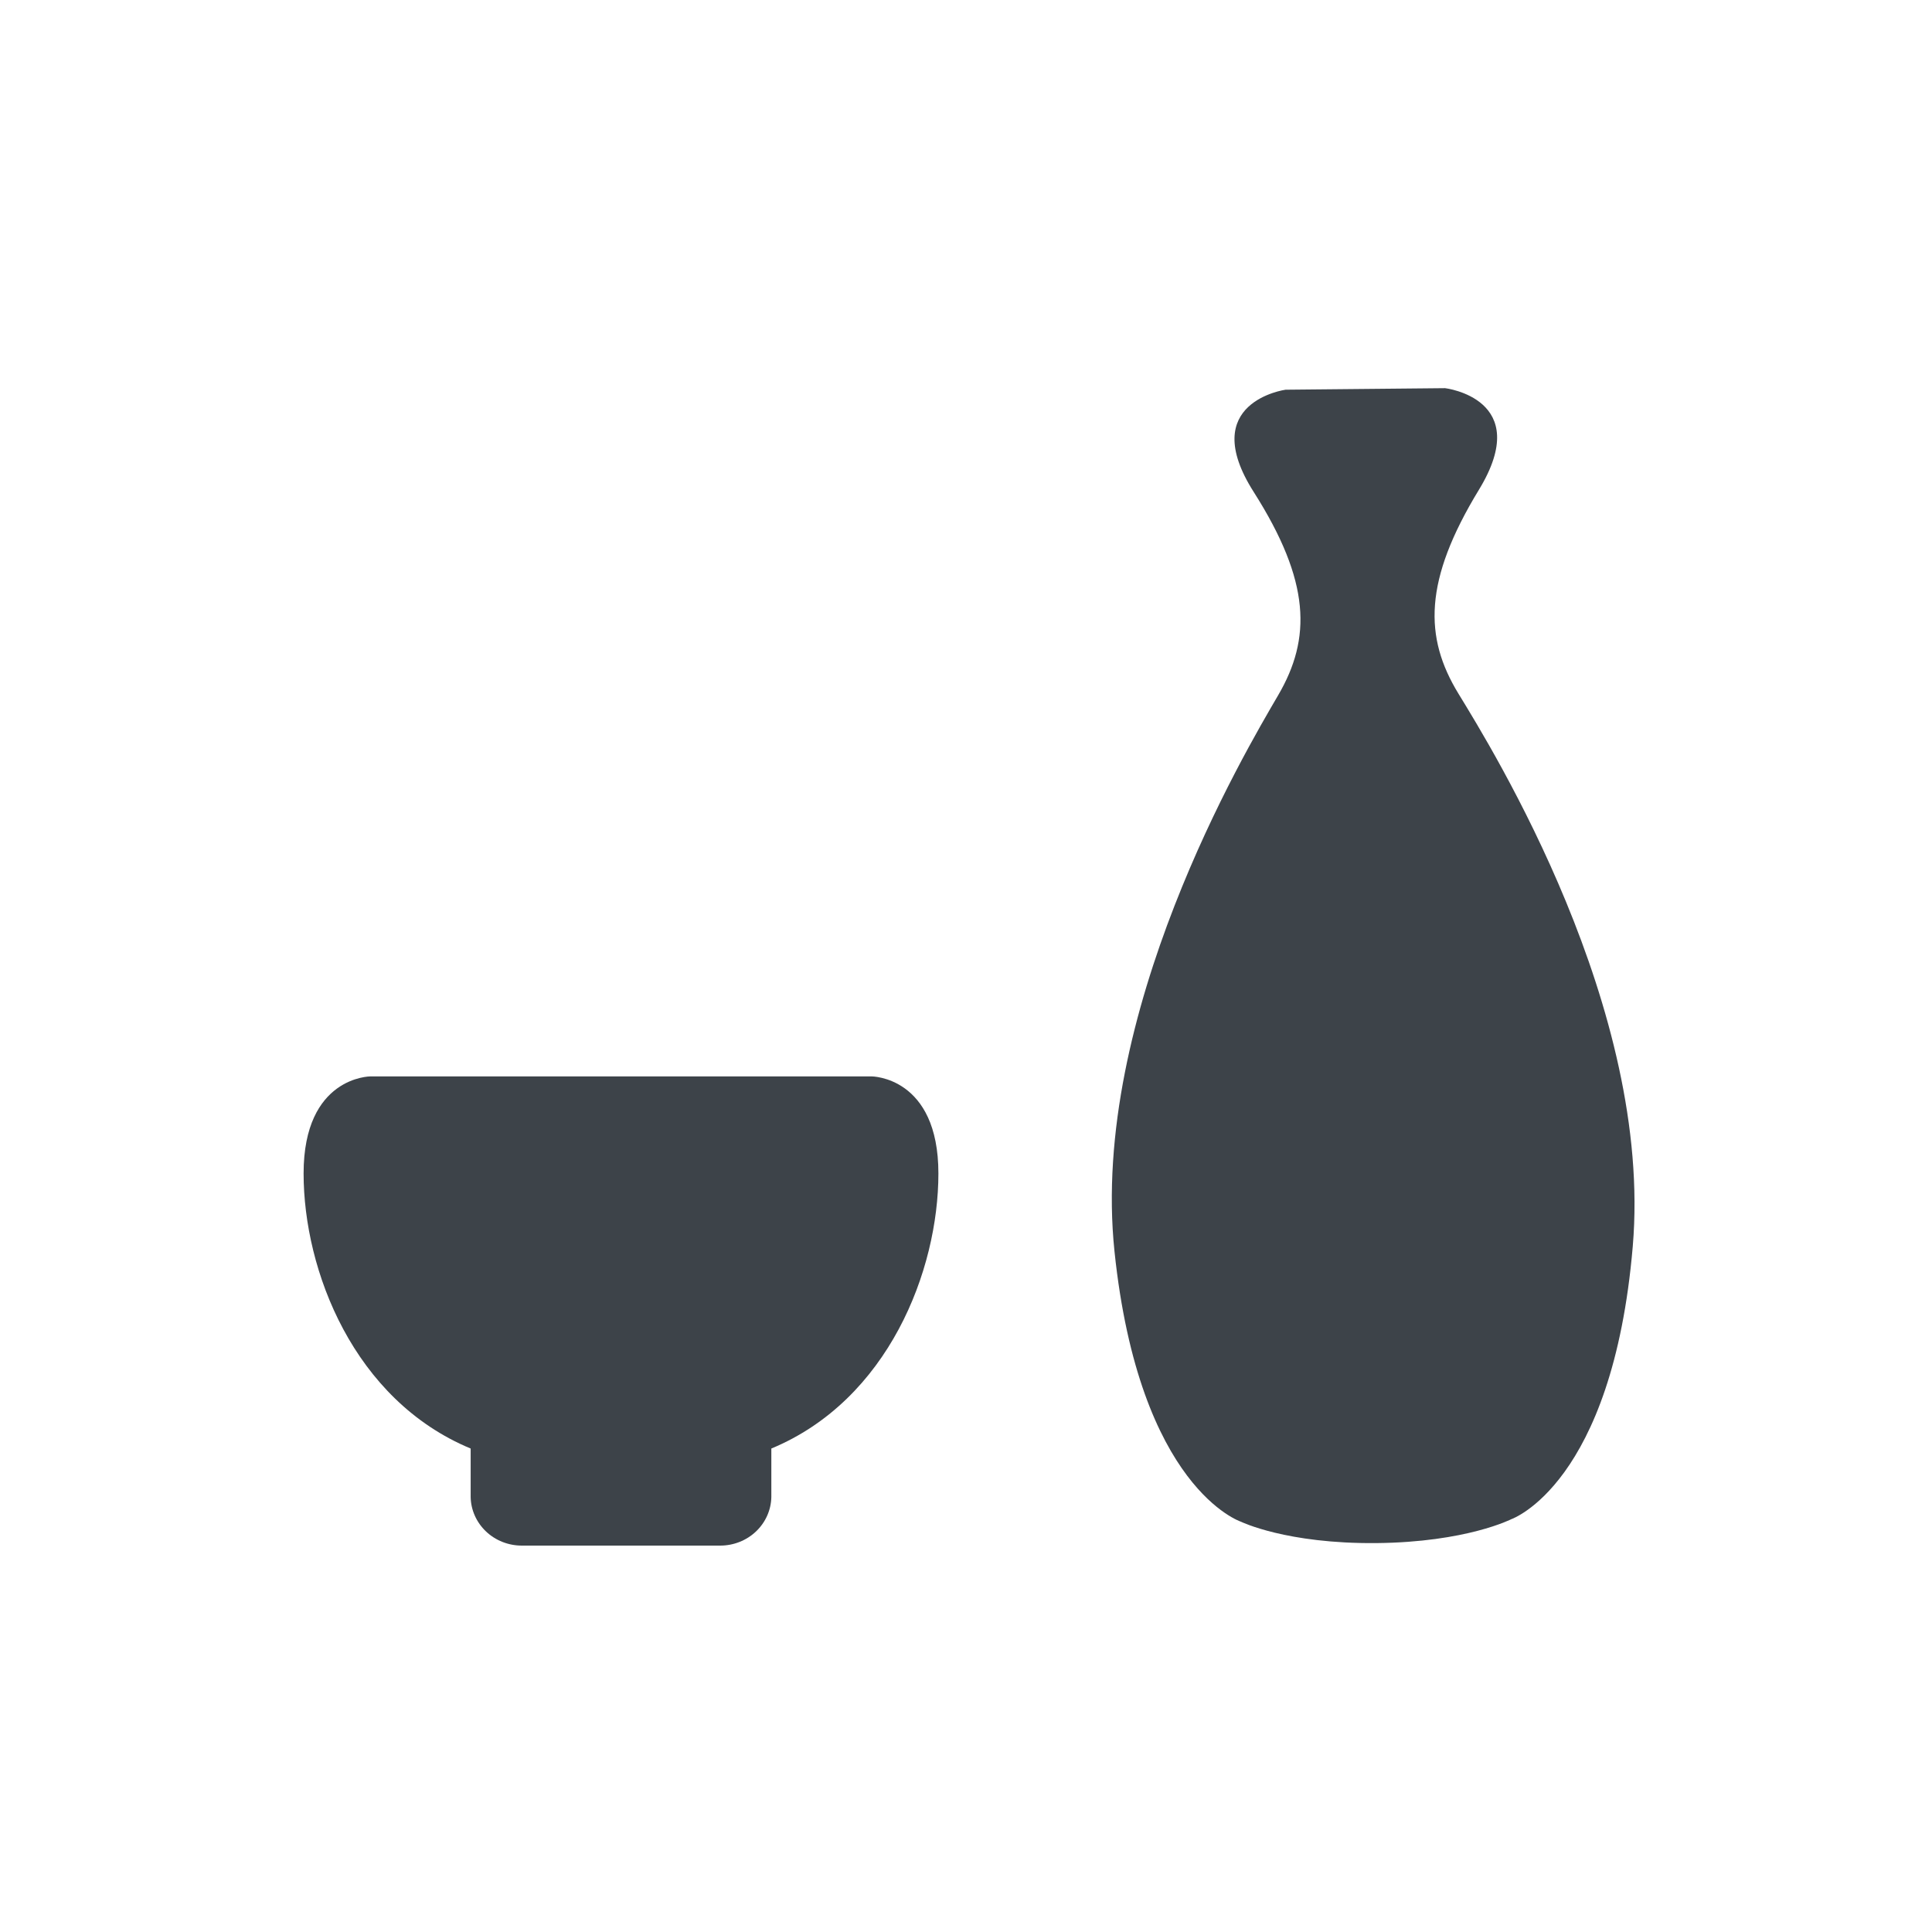 <svg width="70" height="70" viewBox="0 0 70 70" fill="none" xmlns="http://www.w3.org/2000/svg">
<path d="M52.84 25.129C51.596 23.091 51.576 21.041 53.586 17.742C55.595 14.443 52.358 14.064 52.358 14.064L46.578 14.12C46.578 14.12 43.349 14.561 45.422 17.821C47.494 21.081 47.514 23.131 46.309 25.192C45.105 27.254 39.481 36.739 40.38 45.34C41.28 53.942 44.966 55.136 44.966 55.136C44.966 55.136 46.606 55.94 49.872 55.909C53.138 55.877 54.762 55.041 54.762 55.041C54.762 55.041 58.424 53.776 59.158 45.159C59.891 36.541 54.085 27.167 52.84 25.129Z" fill="#3D4349"/>
<path d="M31.579 39H13.421C13.421 39 11 39 11 42.517C11 46.035 12.816 50.724 17.053 52.483V54.241C17.062 54.711 17.262 55.158 17.608 55.487C17.954 55.816 18.42 56 18.905 56H26.095C26.58 56 27.046 55.816 27.392 55.487C27.738 55.158 27.938 54.711 27.947 54.241V52.483C32.184 50.724 34 46.035 34 42.517C34 39 31.579 39 31.579 39Z" fill="#3D4349"/>
</svg>
